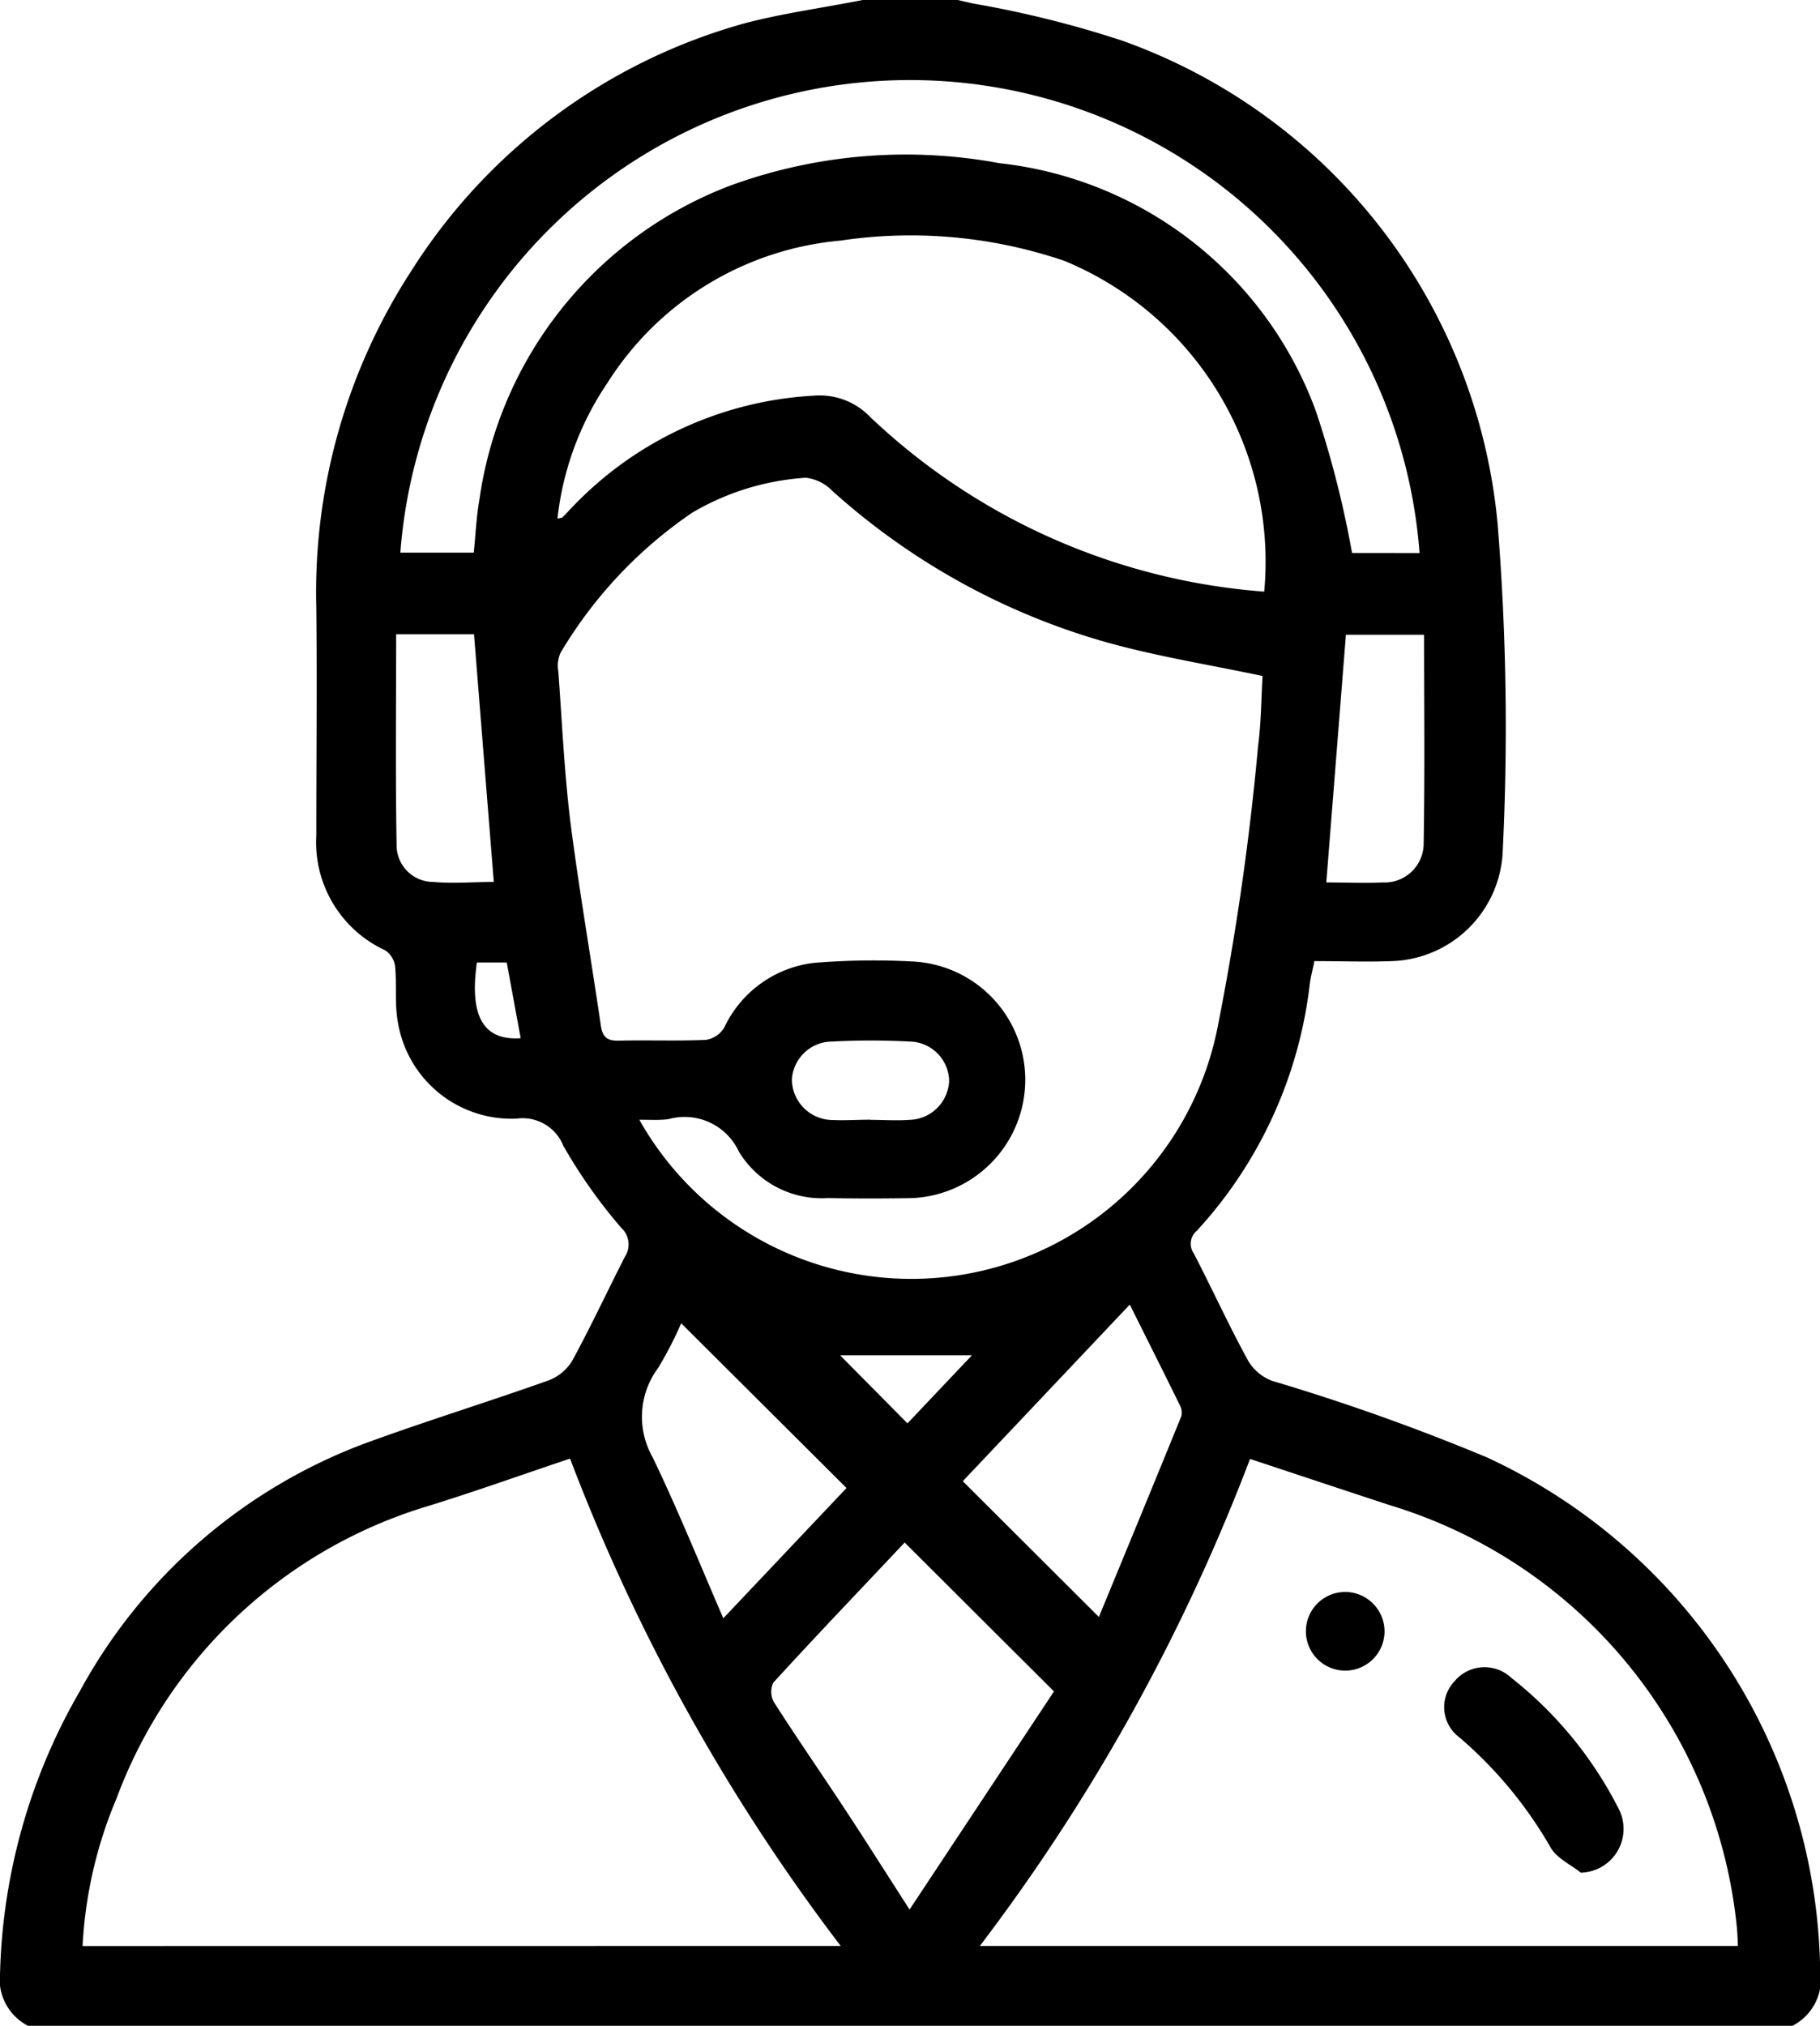 <svg xmlns="http://www.w3.org/2000/svg" width="20.784" height="23.129" viewBox="0 0 20.784 23.129">
  <g id="Groupe_733" data-name="Groupe 733" transform="translate(-367.463 -879.092)">
    <path id="Tracé_541" data-name="Tracé 541" d="M377.313,879.376H378.4l.175.04a11.985,11.985,0,0,1,1.7.423,6.492,6.492,0,0,1,4.291,5.524,28.915,28.915,0,0,1,.056,3.767,1.31,1.31,0,0,1-1.263,1.218c-.292.011-.585,0-.886,0-.02.1-.041.176-.052.256a5.012,5.012,0,0,1-1.291,2.823.19.19,0,0,0-.035.256c.211.407.4.823.621,1.226a.54.54,0,0,0,.27.229,24.661,24.661,0,0,1,2.457.875,6.558,6.558,0,0,1,3.806,5.851.6.6,0,0,1-.316.638H367.782a.6.6,0,0,1-.318-.615,6.758,6.758,0,0,1,.908-3.2,6.162,6.162,0,0,1,3.247-2.829c.7-.257,1.407-.474,2.107-.723a.539.539,0,0,0,.272-.226c.212-.388.4-.792.6-1.184a.257.257,0,0,0-.041-.333,5.927,5.927,0,0,1-.661-.936.5.5,0,0,0-.533-.31,1.315,1.315,0,0,1-1.354-1.088c-.042-.211-.013-.435-.034-.651a.261.261,0,0,0-.113-.182,1.359,1.359,0,0,1-.787-1.312c0-.865.009-1.731,0-2.6a6.735,6.735,0,0,1,1.086-3.846,6.587,6.587,0,0,1,3.828-2.831C376.424,879.524,376.873,879.464,377.313,879.376Zm-2.549,12.783a3.565,3.565,0,0,0,6.6-1.037,30.846,30.846,0,0,0,.466-3.229c.036-.273.036-.55.051-.8-.615-.13-1.21-.224-1.786-.386a7.878,7.878,0,0,1-3.129-1.729.5.5,0,0,0-.3-.148,2.915,2.915,0,0,0-1.3.4,5.058,5.058,0,0,0-1.5,1.595.356.356,0,0,0-.027.216c.043.585.069,1.172.142,1.753.1.767.232,1.528.344,2.293.02.133.077.173.207.169.331-.008.663.006.993-.009a.3.3,0,0,0,.208-.139,1.3,1.3,0,0,1,1.016-.739,8.313,8.313,0,0,1,1.15-.016,1.352,1.352,0,0,1-.013,2.7q-.485.009-.971,0a1.106,1.106,0,0,1-1.014-.53.683.683,0,0,0-.8-.372C375,892.166,374.906,892.159,374.765,892.159Zm2.3,9.432a22.144,22.144,0,0,1-3.091-5.564c-.569.191-1.091.378-1.622.542a5.469,5.469,0,0,0-3.557,3.337,4.972,4.972,0,0,0-.388,1.686Zm1.593,0h8.652a2.8,2.8,0,0,0-.021-.3,5.618,5.618,0,0,0-3.95-4.731c-.525-.172-1.049-.347-1.6-.529A22.23,22.23,0,0,1,378.654,901.589ZM381.9,886.13a3.715,3.715,0,0,0-2.282-3.776,5.444,5.444,0,0,0-2.559-.231,3.513,3.513,0,0,0-2.659,1.624,3.426,3.426,0,0,0-.571,1.55c.033-.009.051-.009.06-.017.048-.048.092-.1.14-.147a4.123,4.123,0,0,1,2.726-1.24.8.8,0,0,1,.647.245A7.335,7.335,0,0,0,381.9,886.13Zm1.774-.44a5.836,5.836,0,0,0-11.639-.005h.838c.022-.211.03-.407.064-.6a4.51,4.51,0,0,1,2.873-3.593,5.847,5.847,0,0,1,3.067-.253,4.353,4.353,0,0,1,3.613,2.83,11.416,11.416,0,0,1,.413,1.62Zm-5.88,11.295c-.5.532-1.006,1.059-1.5,1.6a.243.243,0,0,0,.008.224c.267.417.55.825.822,1.239.242.368.477.741.726,1.127l1.649-2.49Zm.664-.7,1.554,1.55c.318-.771.632-1.531.942-2.293a.176.176,0,0,0-.018-.125c-.184-.376-.373-.75-.571-1.148Zm-1.328.078-1.888-1.881a4.241,4.241,0,0,1-.263.51.934.934,0,0,0-.063,1.02c.285.592.531,1.2.807,1.838Zm-4.255-9.747h-.888c0,.807-.009,1.6.005,2.4a.419.419,0,0,0,.417.428c.229.021.462,0,.693,0C373.026,888.491,372.951,887.558,372.876,886.614Zm10.851.006h-.893l-.224,2.828c.225,0,.435.01.644,0a.446.446,0,0,0,.468-.454C383.735,888.2,383.726,887.416,383.726,886.62Zm-6.327,5.538c.15,0,.3.011.451,0a.465.465,0,0,0,.452-.448.459.459,0,0,0-.453-.446,8.435,8.435,0,0,0-.88,0,.462.462,0,0,0-.463.437.468.468,0,0,0,.464.459C377.112,892.168,377.256,892.159,377.4,892.158Zm-.342,2.688.769.777.736-.777Zm-4.148-4.484c-.087.612.073.894.5.864l-.159-.864Z" transform="translate(0 -0.284)"/>
    <path id="Tracé_542" data-name="Tracé 542" d="M472.895,999.812c-.117-.094-.273-.164-.343-.285a4.79,4.79,0,0,0-1.045-1.261.429.429,0,0,1-.052-.641.446.446,0,0,1,.647-.037,4.482,4.482,0,0,1,1.222,1.487A.5.5,0,0,1,472.895,999.812Z" transform="translate(-87.38 -99.342)"/>
    <path id="Tracé_543" data-name="Tracé 543" d="M462.282,992.517a.449.449,0,1,1-.428-.459A.451.451,0,0,1,462.282,992.517Z" transform="translate(-79.008 -94.792)"/>
  </g>
</svg>
